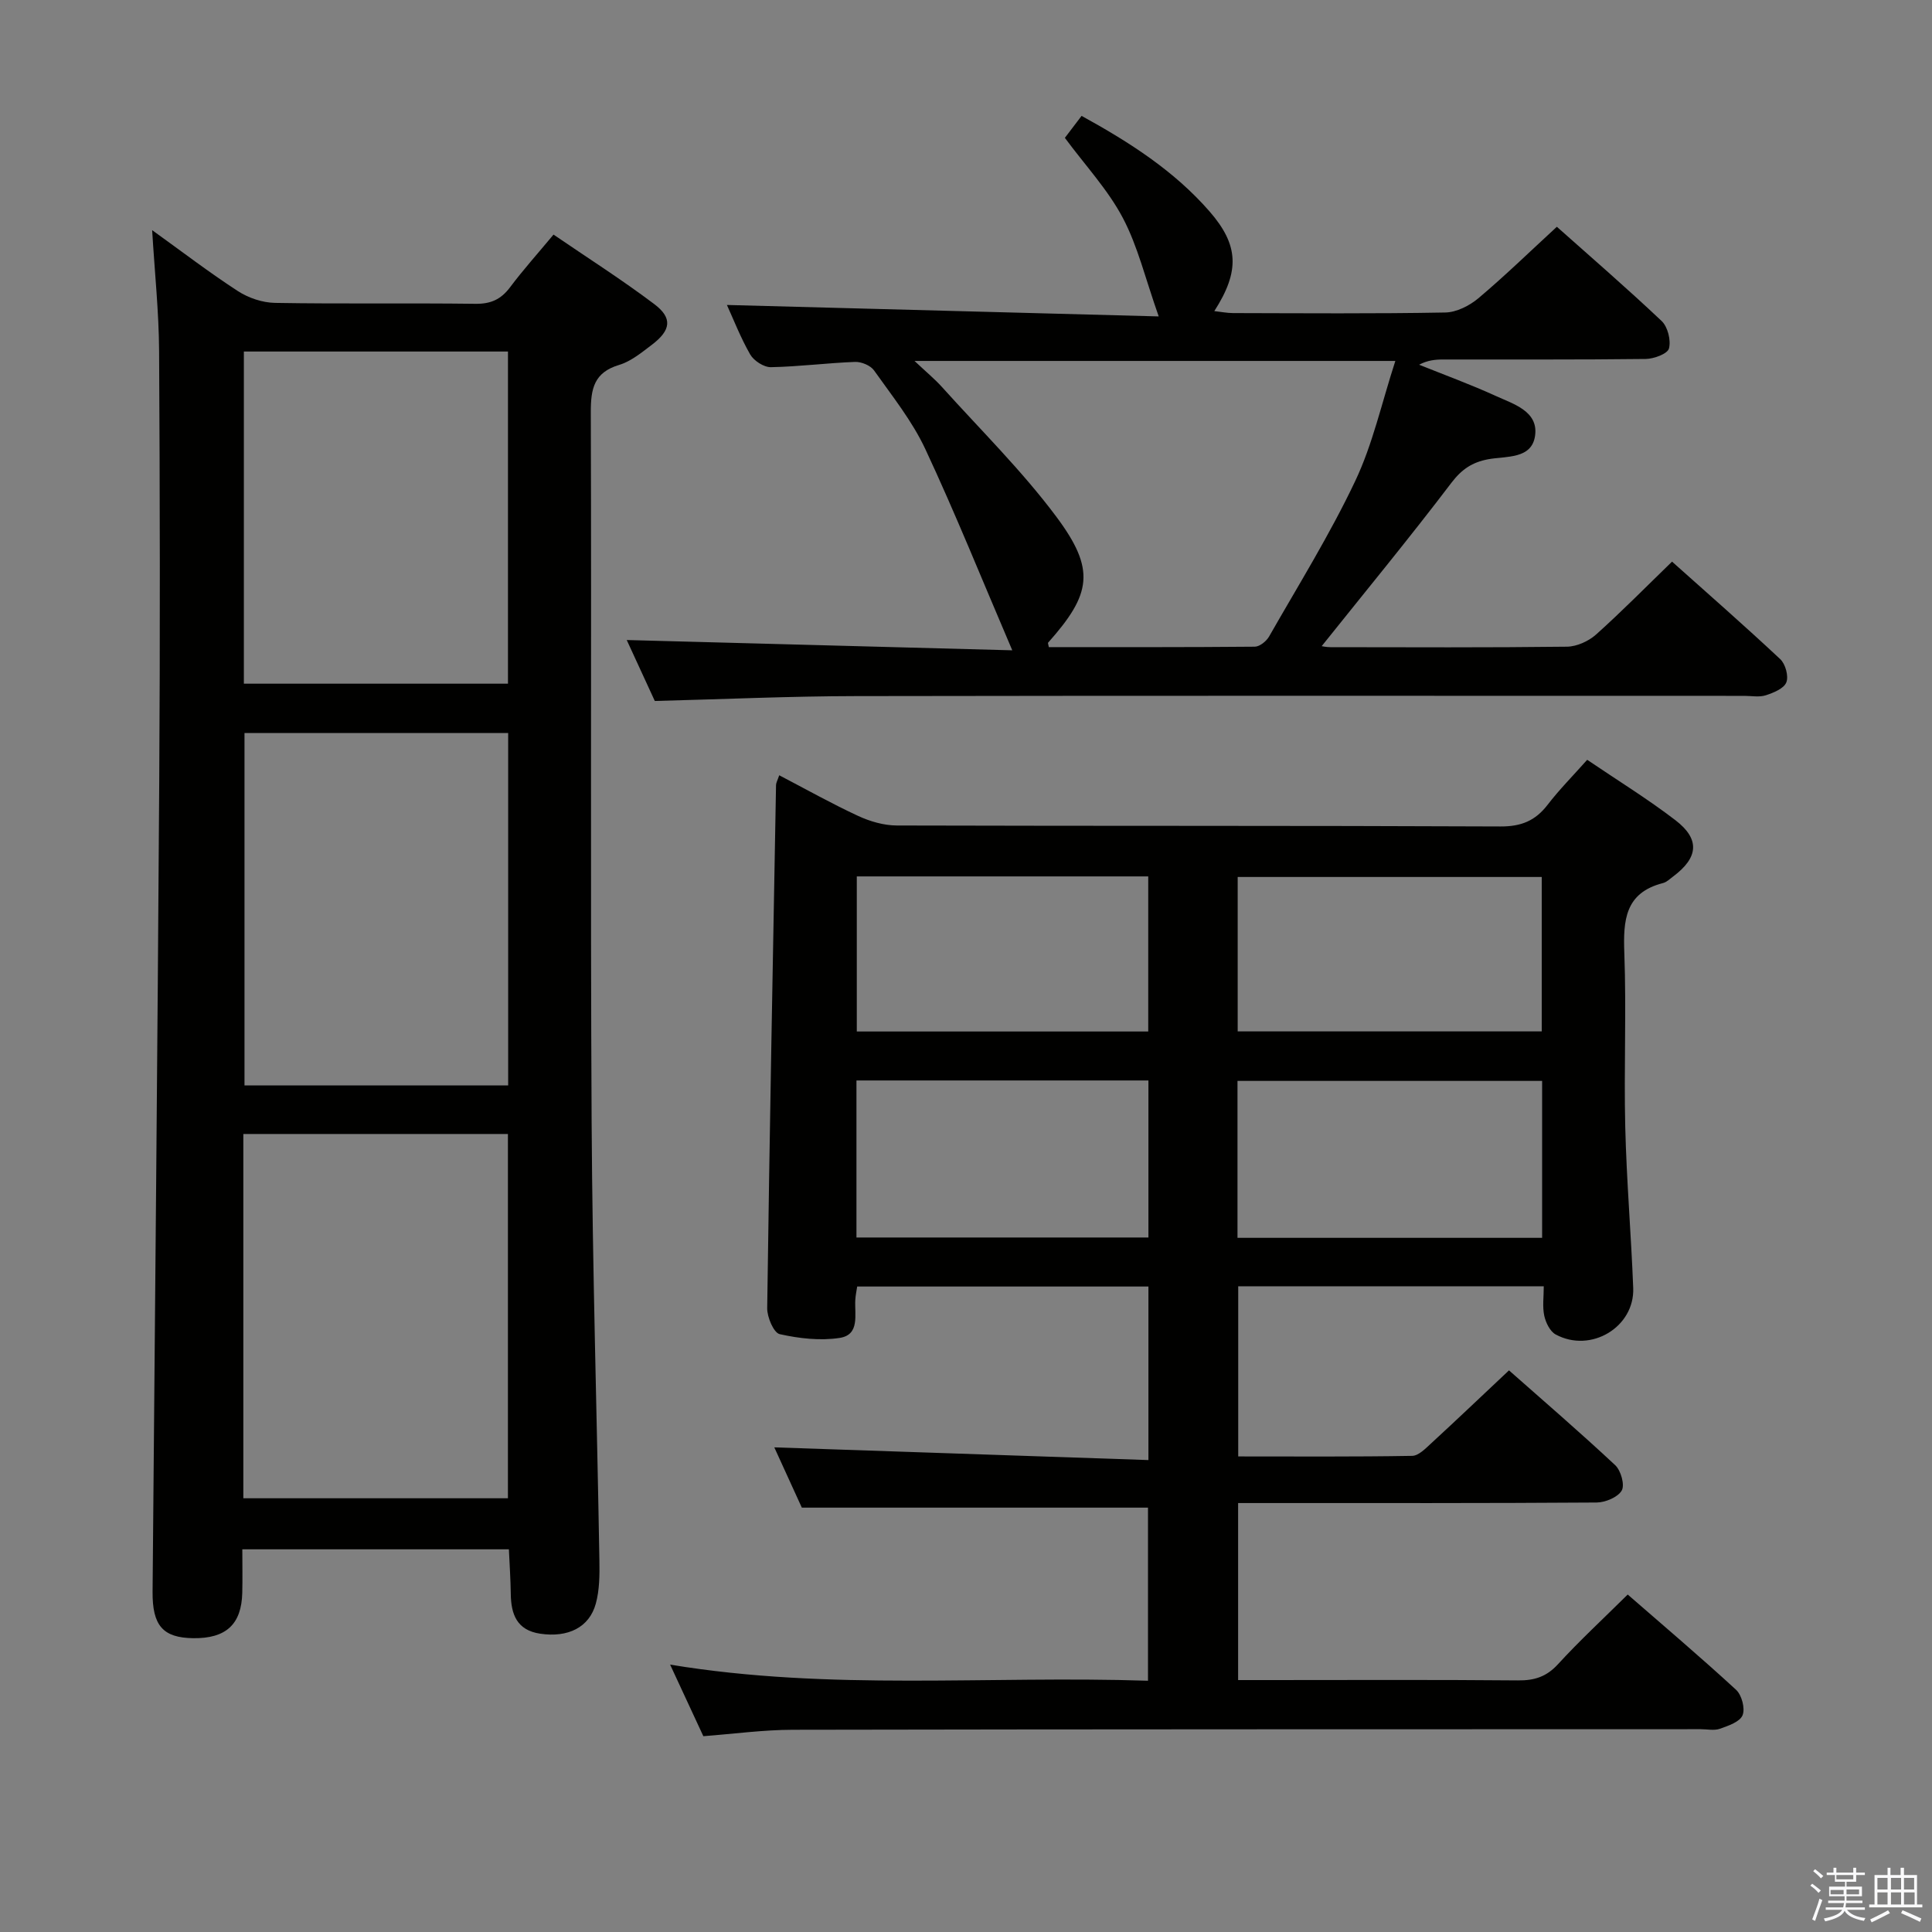 <svg enable-background="new 0 0 400 400" viewBox="0 0 400 400" xmlns="http://www.w3.org/2000/svg"><rect x="0" y="0" width="400" height="400" fill="#808080" stroke="none"/><path d="m374.8 390.4.4-.4c.7.5 1.3 1 1.8 1.4l-.5.5c-.5-.6-1.1-1.1-1.7-1.5zm1 7.3-.6-.3c.5-1.4 1.1-2.8 1.5-4.3.2.1.4.2.6.3-.5 1.3-1 2.8-1.5 4.3zm-.4-10.3.4-.4c.4.3 1 .8 1.7 1.4l-.5.5c-.4-.5-1-1-1.6-1.5zm2.5.3h1.7v-1h.6v1h3.5v-1h.6v1h1.8v.5h-1.8v1.4h-2v1h3.2v2h-3.2v.9h3.3v.5h-3.4c0 .3-.1.6-.1.9h4v.5h-3.7c.7.9 1.9 1.5 3.8 1.7-.1.2-.2.4-.3.6-2.1-.4-3.5-1.1-4-2.1-.4 1-1.8 1.7-4 2.2-.1-.2-.2-.4-.3-.6 2.1-.4 3.4-1 3.8-1.8h-3.4v-.5h3.6c.1-.3.1-.6.2-.9h-3.3v-.5h3.4c0-.3 0-.6 0-.9h-3.2v-2h3.3v-1h-2.1v-1.4h-1.7v-.5zm1.1 3.5v1h2.7c0-.3 0-.4 0-.4 0-.1 0-.2 0-.2 0-.1 0-.2 0-.3h-2.7zm1.2-3v.9h3.5v-.9zm4.7 3h-2.6v.6.4h2.6z" fill="#fafafb"/><path d="m393.6 386.7h.6v1.5h2.7v6.1h1.1v.6h-11v-.6h1.1v-6.1h2.7v-1.5h.6v1.5h2.1v-1.5zm-2.7 8.8.4.6c-1.2.6-2.5 1.3-3.8 1.9-.1-.2-.2-.4-.3-.6 1.2-.6 2.5-1.2 3.7-1.9zm-2.2-6.7v2.4h2.1v-2.4zm0 3v2.5h2.1v-2.5zm2.8-3v2.4h2.1v-2.4zm0 3v2.5h2.1v-2.5zm6 6.1c-1.4-.7-2.7-1.3-3.9-1.8l.3-.6c1.5.6 2.7 1.2 3.9 1.7zm-1.2-9.1h-2.1v2.4h2.1zm-2.1 3v2.5h2.2v-2.5z" fill="#fafafb"/><g fill="#010100"><path d="m161.33 160.51c5.54 2.89 10.84 5.87 16.34 8.42 2.46 1.14 5.32 1.97 8 1.98 41.66.12 83.32.01 124.98.2 4.29.02 7.21-1.17 9.76-4.48 2.42-3.15 5.23-5.98 8.2-9.32 6.26 4.24 12.48 8.07 18.25 12.49 5.16 3.95 4.79 7.75-.47 11.68-.67.5-1.32 1.15-2.09 1.35-7.87 2.01-8.25 7.71-8 14.5.44 11.98-.1 24 .19 35.99.27 11.12 1.22 22.23 1.65 33.35.31 8.1-8.78 13.55-16.05 9.62-1.18-.64-2.06-2.46-2.37-3.89-.4-1.87-.1-3.89-.1-6.09-21.39 0-42.15 0-63.26 0v35.23c12.09 0 24.05.09 36.01-.12 1.35-.02 2.81-1.56 3.99-2.64 5.27-4.85 10.46-9.79 16.06-15.06 6.95 6.14 14.62 12.74 22 19.64 1.17 1.1 2.01 4.08 1.34 5.24-.81 1.39-3.38 2.46-5.19 2.48-22.83.16-45.66.11-68.49.11-1.8 0-3.6 0-5.74 0v36.65h5.97c17.33 0 34.66-.09 51.99.07 3.42.03 5.9-.77 8.27-3.36 4.48-4.89 9.36-9.4 14.43-14.42 7.49 6.53 15.1 12.97 22.43 19.72 1.18 1.08 1.92 3.87 1.35 5.27-.55 1.37-2.94 2.18-4.69 2.8-1.18.42-2.64.09-3.97.09-62.65.02-125.31 0-187.96.12-6.11.01-12.22.85-18.54 1.33-2.2-4.74-4.34-9.36-6.88-14.82 33.23 5.5 65.96 2.24 98.94 3.34 0-12.47 0-24.36 0-35.84-23.76 0-47.31 0-71.67 0-1.73-3.8-3.92-8.58-5.7-12.48 25.65.87 51.46 1.75 77.46 2.63 0-12.77 0-24.2 0-35.93-20.14 0-40.05 0-60.3 0-.14.93-.34 1.86-.39 2.79-.17 3.05.98 7.2-3.23 7.85-4.03.62-8.4.12-12.42-.78-1.24-.28-2.61-3.51-2.59-5.37.49-36.12 1.17-72.23 1.83-108.34.02-.46.29-.91.66-2zm157.95 63.28c-21.3 0-42.14 0-63.07 0v32.49h63.07c0-10.89 0-21.45 0-32.49zm-.08-10.25c0-10.91 0-21.46 0-31.97-21.25 0-42.1 0-62.95 0v31.97zm-141.88 10.16v32.51h60.45c0-10.99 0-21.61 0-32.51-20.14 0-40.06 0-60.45 0zm60.41-42.25c-20.26 0-40.18 0-60.34 0v32.11h60.34c0-10.71 0-21.15 0-32.11z"/><path d="m31.5 47.65c6.12 4.4 11.78 8.74 17.74 12.61 2.2 1.43 5.11 2.41 7.71 2.45 13.83.24 27.66.01 41.49.19 3.18.04 5.28-.92 7.16-3.42 2.68-3.58 5.69-6.93 9-10.91 7.04 4.81 14.16 9.34 20.87 14.4 3.82 2.88 3.45 5.41-.52 8.42-2.11 1.6-4.31 3.42-6.76 4.16-5.21 1.56-5.88 4.93-5.87 9.76.16 48.99-.1 97.97.17 146.96.17 30.28 1.1 60.57 1.61 90.85.05 2.96.03 6.06-.74 8.88-1.35 4.96-5.77 7.09-11.52 6.24-4.83-.72-6.04-4.01-6.09-8.27-.04-2.96-.24-5.92-.39-9.2-18.39 0-36.45 0-55.19 0 0 3.11.06 6.05-.01 8.98-.15 6.56-3.37 9.51-10.17 9.42-6.29-.09-8.46-2.63-8.4-9.65.48-55.96 1.02-111.91 1.38-167.87.19-29.66.14-59.32-.03-88.98-.05-8.1-.91-16.19-1.44-25.02zm18.88 187.13v75.42h54.78c0-25.39 0-50.39 0-75.42-18.48 0-36.53 0-54.78 0zm.24-83.01v72.96h54.59c0-24.41 0-48.61 0-72.96-18.45 0-36.52 0-54.59 0zm54.55-10.22c0-23.07 0-45.9 0-68.77-18.48 0-36.53 0-54.68 0v68.77z"/><path d="m150.5 63.14c29.27.78 58.62 1.55 89.4 2.37-2.77-7.83-4.33-14.54-7.45-20.43-3.07-5.81-7.72-10.78-11.98-16.54 1.03-1.35 2.17-2.85 3.46-4.55 9.99 5.49 19.18 11.4 26.49 19.78 6.07 6.97 6.3 12.37.99 20.64 1.42.16 2.63.4 3.84.41 14.66.03 29.32.15 43.98-.12 2.32-.04 5-1.4 6.84-2.94 5.46-4.6 10.59-9.59 16.26-14.81 6.72 5.99 14.36 12.58 21.69 19.51 1.27 1.2 1.97 4 1.52 5.69-.3 1.11-3.12 2.15-4.83 2.17-13.99.17-27.99.09-41.98.11-1.59 0-3.18.16-4.92 1.08 5.3 2.13 10.67 4.09 15.86 6.46 3.68 1.68 8.82 3.16 8.16 8.17-.65 4.99-6.02 4.25-9.75 4.95-3.26.62-5.43 2.05-7.56 4.84-8.73 11.49-17.91 22.63-26.88 33.85.04 0 .92.21 1.81.21 16.33.02 32.66.1 48.98-.1 2.04-.03 4.46-1.13 6.01-2.51 5.31-4.75 10.32-9.85 15.74-15.1 7.39 6.6 15.01 13.27 22.4 20.19 1.08 1.01 1.77 3.53 1.26 4.81s-2.65 2.15-4.25 2.67c-1.36.44-2.97.12-4.47.12-61.31 0-122.62-.06-183.93.05-13.61.02-27.22.64-41.62 1.01-1.82-3.95-4.02-8.74-5.81-12.62 26.25.7 52.6 1.41 79.82 2.13-6.25-14.59-11.76-28.31-18.01-41.68-2.72-5.81-6.86-10.98-10.61-16.27-.73-1.03-2.62-1.81-3.94-1.76-5.81.22-11.6.98-17.4 1.09-1.46.03-3.54-1.32-4.3-2.63-2.03-3.55-3.52-7.42-4.82-10.25zm138.39 11.59c-33.71 0-66.04 0-99.55 0 2.42 2.28 4.17 3.72 5.67 5.38 7.98 8.87 16.56 17.32 23.67 26.84 8.2 10.98 7.31 16.01-1.69 26.12-.06.07.05.29.16.91 14.15 0 28.39.04 42.64-.09 1.01-.01 2.39-1.12 2.95-2.09 6.08-10.65 12.59-21.12 17.83-32.18 3.63-7.63 5.47-16.12 8.32-24.89z"/></g></svg>